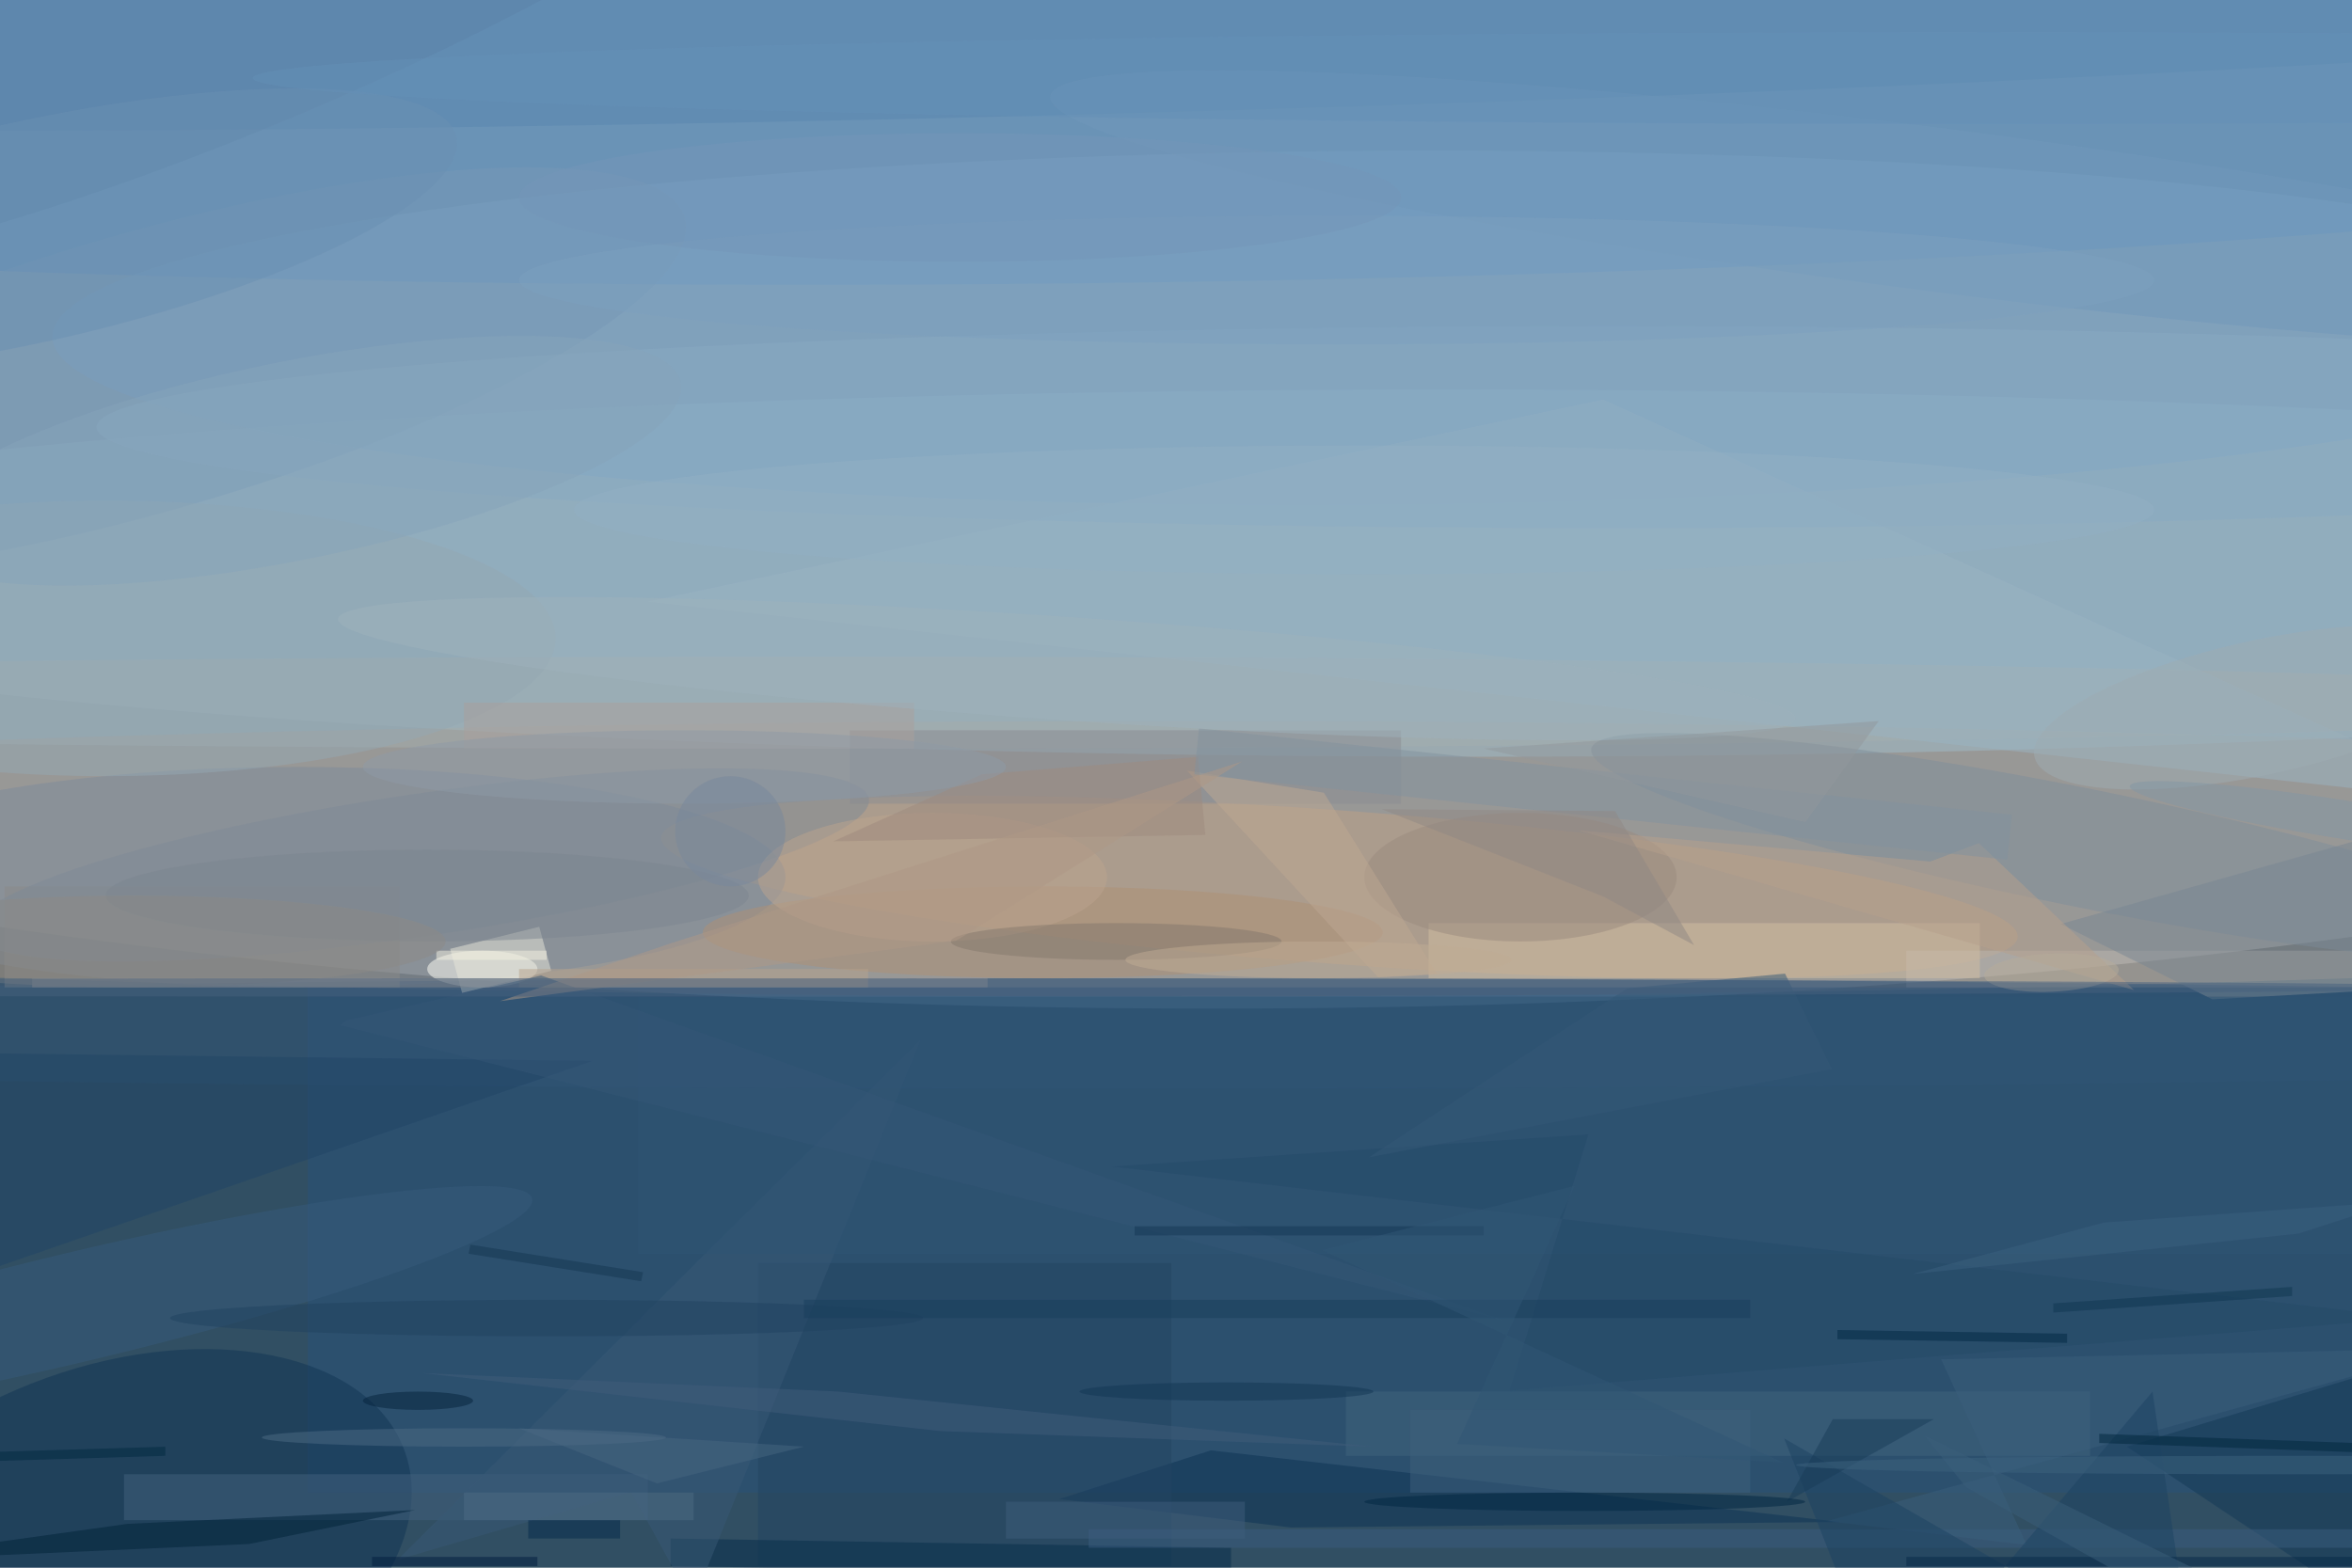 <svg xmlns="http://www.w3.org/2000/svg" viewBox="0 0 1800 1200"><defs/><filter id="a"><feGaussianBlur stdDeviation="12"/></filter><rect width="100%" height="100%" fill="#314f63"/><g filter="url(#a)"><g fill-opacity=".5" transform="translate(3.5 3.5) scale(7.031)"><circle r="1" fill="#dbedff" transform="matrix(-.028 61.812 -255 -.114 131 47.5)"/><ellipse cx="128" cy="93" fill="#ac927d" rx="255" ry="15"/><circle r="1" fill="#5089bd" transform="matrix(-247.999 1.299 -.119 -22.774 101 7.7)"/><circle r="1" fill="#9fbcca" transform="matrix(213.6 .157 -.015 19.989 158.8 61.9)"/><path fill="#29527b" d="M33 107h223v55H33z"/><circle r="1" fill="#7da5c6" transform="matrix(-143.105 .971 -.131 -19.271 148.3 35.2)"/><circle r="1" fill="#bfa084" transform="matrix(-73.824 -5.421 .613 -8.341 145.3 96.1)"/><ellipse cx="32" cy="95" fill="#7d8b9a" rx="53" ry="12"/><path fill="#bcb7b0" d="M207 103h49v4h-49z"/><circle r="1" fill="#113455" transform="matrix(-32.055 11.518 -6.997 -19.473 11.5 169)"/><circle r="1" fill="#5986af" transform="matrix(-.318 -12.005 253.27 -6.711 115.7 0)"/><ellipse cx="123" cy="112" fill="#315577" rx="247" ry="6"/><ellipse cx="52" cy="105" fill="#fffff7" rx="6" ry="2"/><path fill="#0d3354" d="M131.3 157.4l68.5 7.8-59.8.6-25.2-3.1z"/><ellipse cx="89" cy="76" fill="#a5aeaf" rx="210" ry="5"/><path fill="#9ab4c3" d="M271 87L70 65l104-22z"/><circle r="1" fill="#7f8e9b" transform="matrix(-53.493 -10.786 1.275 -6.323 226.2 91.8)"/><path fill="#d3bea2" d="M155 100h60v6h-60z"/><ellipse cx="113" cy="101" fill="#ae9074" rx="37" ry="5"/><path fill="#224462" d="M82 137h45v33H82z"/><path fill="#42617f" d="M13 160h57v5H13z"/><path fill="#e9e8db" d="M48.5 102.8l9.7-2.4 1.3 4.8-9.7 2.4z"/><circle r="1" fill="#7799b6" transform="matrix(4.2 14.619 -58.499 16.808 15.5 40)"/><path fill="#8b8b88" d="M0 96h43v11H0z"/><path fill="#002239" d="M13.4 165.4l31.3-1.5-18.1 3.7-42.6 1.9z"/><circle r="1" fill="#7f8a97" transform="rotate(171.6 19.2 48.5) scale(49.34 7.746)"/><path fill="#133957" d="M231 157l39 26-6-36z"/><path fill="#40647f" d="M146 151h81v7h-81z"/><path fill="#8b8d92" d="M92 79h60v8H92z"/><path fill="#788693" d="M263.5 88.9l7.5 17.7-30.7 1.7-16.5-8.2z"/><path fill="#214466" d="M-14 142l78-27-80-1z"/><circle r="1" fill="#375a7c" transform="rotate(-103.4 60 67.7) scale(5.971 50.756)"/><ellipse cx="165" cy="95" fill="#9b8b7f" rx="17" ry="7"/><path fill="#072c4b" d="M72.5 170v-3l61 1v3z"/><ellipse cx="11" cy="69" fill="#95a8b3" rx="49" ry="15"/><ellipse cx="101" cy="95" fill="#bda48f" rx="19" ry="7"/><path fill="#385877" d="M68.2 161.9l6.7 12.2 24.8-61.4-56.9 56.6z"/><ellipse cx="121" cy="102" fill="#85786c" rx="18" ry="2"/><circle r="1" fill="#7099bb" transform="matrix(96.977 12.423 -1.13 8.819 210.8 22.4)"/><circle r="1" fill="#5d83a8" transform="rotate(157.1 13.5 2.7) scale(68.949 13.067)"/><path fill="#2f5474" d="M69 108h187v28H69z"/><path fill="#b6a18d" d="M171.3 89.9l60.5 17.4-16.9-16-5.3 2z"/><path fill="#244a68" d="M172.4 123l-51.9 3.5L262.3 143l-98.5 7.9z"/><ellipse cx="175" cy="46" fill="#89aac2" rx="165" ry="11"/><path fill="#3a5d80" d="M118 166h138v2H118z"/><path fill="#3a5e7c" d="M210.8 147.5l55.7-1.2-68.1 18.8 21.7 2.6z"/><path fill="#aba19d" d="M50 76h49v5H50z"/><path fill="#415d7a" d="M45.6 149l56.2 6.3 47 1.7-58.1-6z"/><path fill="#1d4262" d="M193.7 156.1l44.6 25.7-4.5-30.8-28.7 34z"/><path fill="#bfa993" d="M143.6 85.8l12.3 19.7-6.4.4-20.8-22.5z"/><path fill="#9f8a7e" d="M106.4 83.8l-16.2 7.3 40.5-.7-.8-8.5z"/><path fill="#82929f" d="M218 93.1l-88.5-9.3.5-5 88.5 9.4z"/><ellipse cx="46" cy="97" fill="#7c8791" rx="35" ry="5"/><path fill="#aea59b" d="M3 106h104v1H3z"/><path fill="#3e607c" d="M153 153h37v9h-37z"/><ellipse cx="143" cy="104" fill="#c1ac94" rx="21" ry="2"/><path fill="#f5f2e3" d="M47 103h12v1H47z"/><ellipse cx="59" cy="143" fill="#214360" rx="41" ry="2"/><path fill="#b6a38d" d="M56 105h38v2H56z"/><path fill="#001c3e" d="M40 169h18v1H40z"/><ellipse cx="74" cy="83" fill="#8e9aa6" rx="35" ry="4"/><path fill="#193d59" d="M210 154l-16 9 5-9z"/><circle r="1" fill="#b7ac9b" transform="matrix(.09 2.074 -7.315 .317 222.8 105.4)"/><path fill="#072948" d="M207 169h49v1h-49z"/><path fill="#476680" d="M71 161l-15-6 31 2z"/><circle r="1" fill="#6b90b2" transform="matrix(-2.614 -11.74 46.585 -10.372 2.6 24.8)"/><circle r="1" fill="#9eb3bd" transform="matrix(.383 -5.614 79.305 5.407 115.6 72.3)"/><path fill="#3b5e7b" d="M209 155.8l59.2 29.2h-12.6l-42.1-23.6z"/><path fill="#355676" d="M36.5 111.1L163 143.2 58.4 105.7l-21.2 4.9z"/><ellipse cx="14" cy="102" fill="#8d8b87" rx="34" ry="5"/><ellipse cx="50" cy="156" fill="#4c6a84" rx="22" ry="1"/><path fill="#355877" d="M198.9 115.9l-50.4 9.6 28.1-18.4 17.2-1.6z"/><circle r="1" fill="#9facb3" transform="matrix(24.75 -5.395 1.558 7.148 245.7 76.5)"/><path fill="#00263d" d="M228 156.6v-1l50 1.8v1z"/><circle r="1" fill="#87a4ba" transform="rotate(-101.4 36 12) scale(10.808 43.089)"/><path fill="#918984" d="M175.3 87.8l-25.4-.2 24.1 9.5 9.9 5.3z"/><ellipse cx="216" cy="8" fill="#6490b6" rx="189" ry="5"/><path fill="#3e5d7d" d="M109 163h26v4h-26z"/><ellipse cx="145" cy="30" fill="#7ca1bf" rx="89" ry="7"/><ellipse cx="172" cy="163" fill="#002743" rx="24" ry="1"/><path fill="#143754" d="M123 133h38v1h-38z"/><path fill="#3b617f" d="M249.7 133.8l-42 4.4 20.8-5.6 32-2.3z"/><path fill="#ae9987" d="M53.9 108.5l49.7-6.6 31.1-19.5-62.2 19.8z"/><path fill="#183f5d" d="M87 141h103v2H87z"/><path fill="#0f3651" d="M223 141.4l26-1.8v1l-26 1.8z"/><path fill="#012942" d="M224.5 144.7v1l-25-.4v-1z"/><ellipse cx="60" cy="107" fill="#46607f" rx="212" ry="1"/><path fill="#315675" d="M193.5 158.7l-50.1-23.1 27.5-7-12.8 28.1z"/><path fill="#93989d" d="M196 89l8-11-43 3z"/><ellipse cx="249" cy="159" fill="#3d637e" rx="54" ry="1"/><ellipse cx="45" cy="152" fill="#04223d" rx="6" ry="1"/><ellipse cx="148" cy="55" fill="#92b0c4" rx="86" ry="7"/><ellipse cx="133" cy="151" fill="#123654" rx="16" ry="1"/><circle cx="79" cy="90" r="6" fill="#78899c"/><circle r="1" fill="#8396a4" transform="matrix(.326 -2.078 23.678 3.717 255 88.8)"/><path fill="#052a4c" d="M57 165h10v2H57z"/><path fill="#012940" d="M-15.5 159v-1l33-1v1z"/><path fill="#4c6a85" d="M50 162h25v3H50z"/><path fill="#143753" d="M50.5 136l.2-1 18.8 3-.2 1z"/><ellipse cx="104" cy="21" fill="#7497b9" rx="48" ry="7"/></g></g></svg>